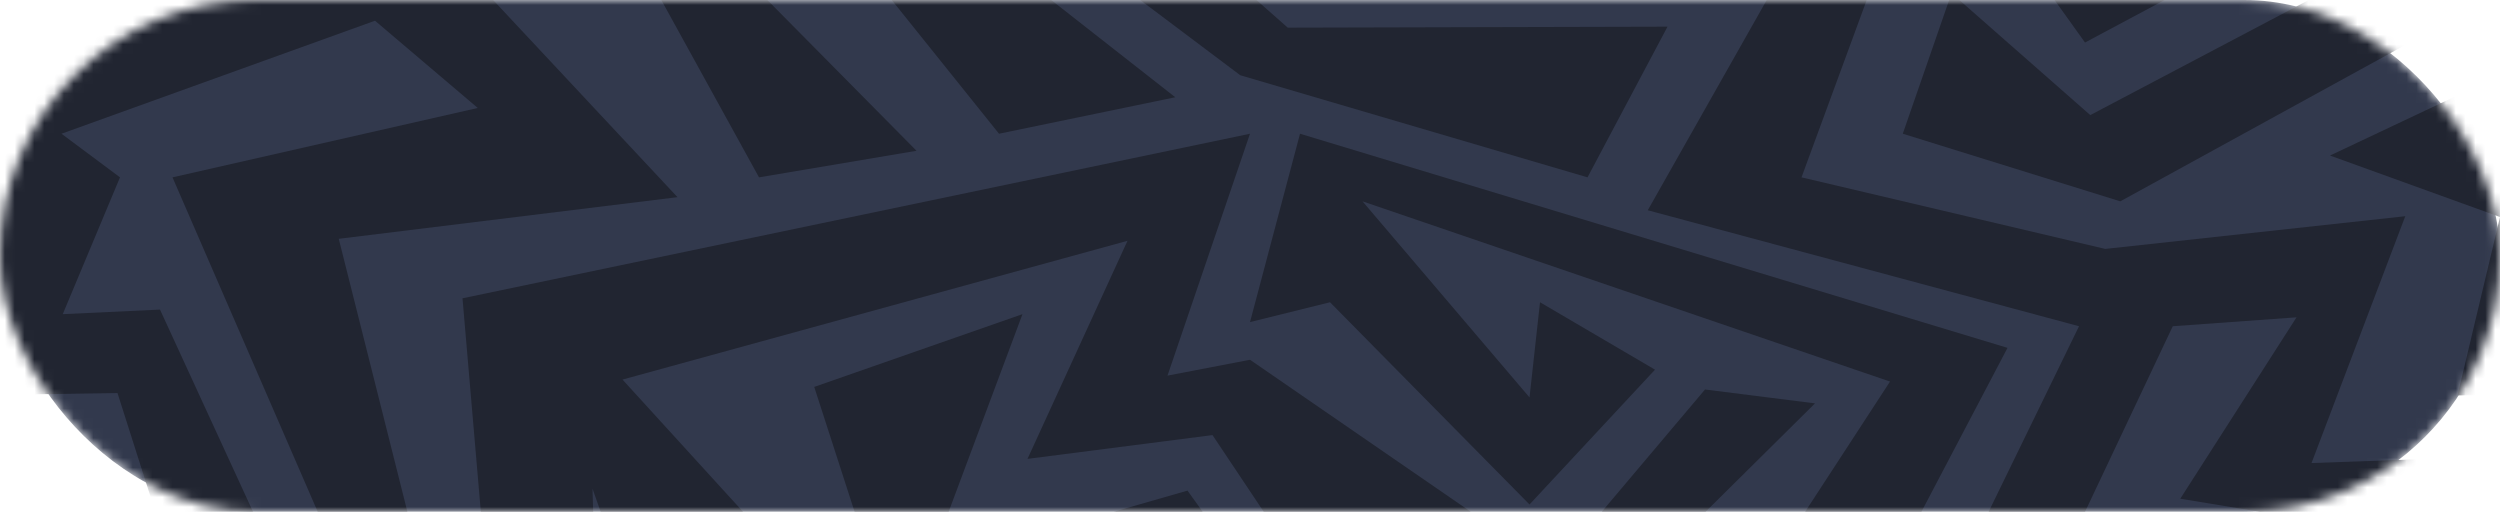 <svg width="254" height="52" viewBox="0 0 254 52" fill="none" xmlns="http://www.w3.org/2000/svg">
<mask id="mask0_9_2" style="mask-type:alpha" maskUnits="userSpaceOnUse" x="0" y="0" width="254" height="52">
<rect width="254" height="52" rx="26" fill="#7344F8"/>
</mask>
<g mask="url(#mask0_9_2)">
<rect width="254" height="52" rx="26" fill="#32394D"/>
<path d="M0 46.361V52.907L6.375 46.139L0 46.361Z" fill="#212531"/>
<path d="M254 40.116V22.047L249.682 40.176L254 40.116Z" fill="#212531"/>
<path d="M253.999 22.048V7.645L236.727 15.803L253.999 22.048Z" fill="#212531"/>
<path d="M173.48 91.139L157.732 95.369L150.112 72.204L130.452 81.873L95.755 53.672L103.884 31.917L82.725 39.31L88.644 57.62L132.078 97.988L144.27 84.29L154.938 106.045L166.368 105.239L167.892 118.937L161.415 122.764H176.604L178.28 121.777L173.48 91.139Z" fill="#212531"/>
<path d="M26.162 114.707L22.606 89.729L61.214 84.492L60.198 49.644L77.14 97.847L90.805 96.719L74.447 66.081L117.094 109.067L63.246 101.211L68.834 91.462L50.8 92.026L59.588 111.343L134.874 117.124L63.246 38.565L114.554 24.465L104.394 46.622L123.19 44.205L133.782 60.058L152.654 54.217L127 36.551L118.618 38.162L127 13.587L46.99 30.306L51.054 77.643L11.43 80.463L17.78 107.053H10.16L6.375 83.686L0 93.597V98.089L5.842 114.909L26.162 114.707Z" fill="#212531"/>
<path d="M68.835 -20.334V-10.665L55.45 -21.12L103.405 -37.859L87.022 -45.413L43.613 -21.926L53.113 -5.529L65.305 -3.414L77.116 18.019L93.118 15.319L73.687 -4.32L84.71 -7.342L101.5 13.587L119.407 9.881L84.71 -17.313L68.835 -20.334Z" fill="#212531"/>
<path d="M26.163 -55.303L65.279 -46.037L33.96 -33.468L37.262 -24.988L82.932 -48.173L52.071 -60.541L74.067 -74.419L104.115 -58.969L97.791 -52.282L73.686 -68.376L63.247 -61.346L103.455 -43.177L111.532 -55.041L124.181 -49.724L115.215 -40.578L127.407 -35.24L132.284 -46.118L145.543 -39.592L127.001 -29.117L109.475 -35.563L84.075 -23.88L126.01 7.645L161.291 18.019L169.419 2.71L130.836 2.81L102.871 -21.865L115.571 -27.908L127.001 -22.772L163.145 -39.934L88.012 -78.67H68.758L58.675 -71.821L55.779 -78.67H42.292L49.023 -67.792L26.163 -55.303Z" fill="#212531"/>
<path d="M173.484 -60.198L205.539 -39.028L155.4 -17.373L159.768 -13.687H180.038L192.788 -22.268L211.838 4.321L223.522 -1.923L200.916 -25.29L212.118 -31.595L230.634 -6.154L242.141 -12.297L196.903 -56.915L216.182 -59.111L223.395 -49.462L214.099 -48.112L224.411 -37.376L228.348 -40.599L250.446 -8.369L212.372 11.694L198.275 -0.695L193.322 13.587L215.42 20.456L254.002 -0.715V-16.971L227.332 -70.431L173.484 -60.198Z" fill="#212531"/>
<path d="M155.399 63.744L159.259 85.701L174.753 83.082L201.931 63.543L189.892 62.133L203.963 35.342L132.081 13.587L127.001 32.723L135.129 30.709L155.399 51.255L168.149 37.558L156.465 30.709L155.399 40.378L138.431 20.456L192.025 38.767L176.531 62.536L185.421 67.773L165.482 75.629L163.171 62.012L184.405 40.982L173.229 39.572L157.989 57.621L130.456 63.543L120.651 49.845L105.919 54.075L133.097 74.219L155.399 63.744Z" fill="#212531"/>
<path d="M17.018 55.888L28.702 58.507L16.256 31.454L6.375 31.918L12.192 18.019L6.248 13.587L38.1 2.105L48.539 10.969L17.526 18.019L36.068 60.723L33.782 67.169L16.51 61.851L13.716 75.629L43.18 73.413L43.434 60.118L34.417 24.263L68.834 20.033L12.7 -39.994L14.224 -45.534L31.75 -37.98L48.514 -43.217L14.986 -53.289L39.878 -70.814L33.909 -78.67H26.645L1.524 -56.512L0 -50.247V-35.623L30.48 -6.758L20.828 -1.118L22.352 -8.571L13.97 -16.406L4.064 -17.897L13.208 -4.32L9.627 3.092L0 7.645V40.116L11.938 39.935L17.018 55.888Z" fill="#212531"/>
<path d="M244.375 21.967L213.895 25.29L183.034 18.018L192.432 -7.544L119.407 -13.687L133.123 -1.198L180.748 -2.205L167.413 21.362L211.228 33.146L198.274 59.736L211.228 61.851L177.7 85.721L189.892 121.173L186.844 122.764H202.312L187.606 88.138L227.23 57.62L210.466 54.901L220.753 33.146L233.326 32.24L221.515 50.671L243.613 54.297L210.466 83.303L243.613 94.181L254.001 77.502V67.954L243.994 69.002L240.565 84.21L229.135 79.376L254.001 52.907V46.36L234.85 47.045L244.375 21.967Z" fill="#212531"/>
</g>
</svg>
